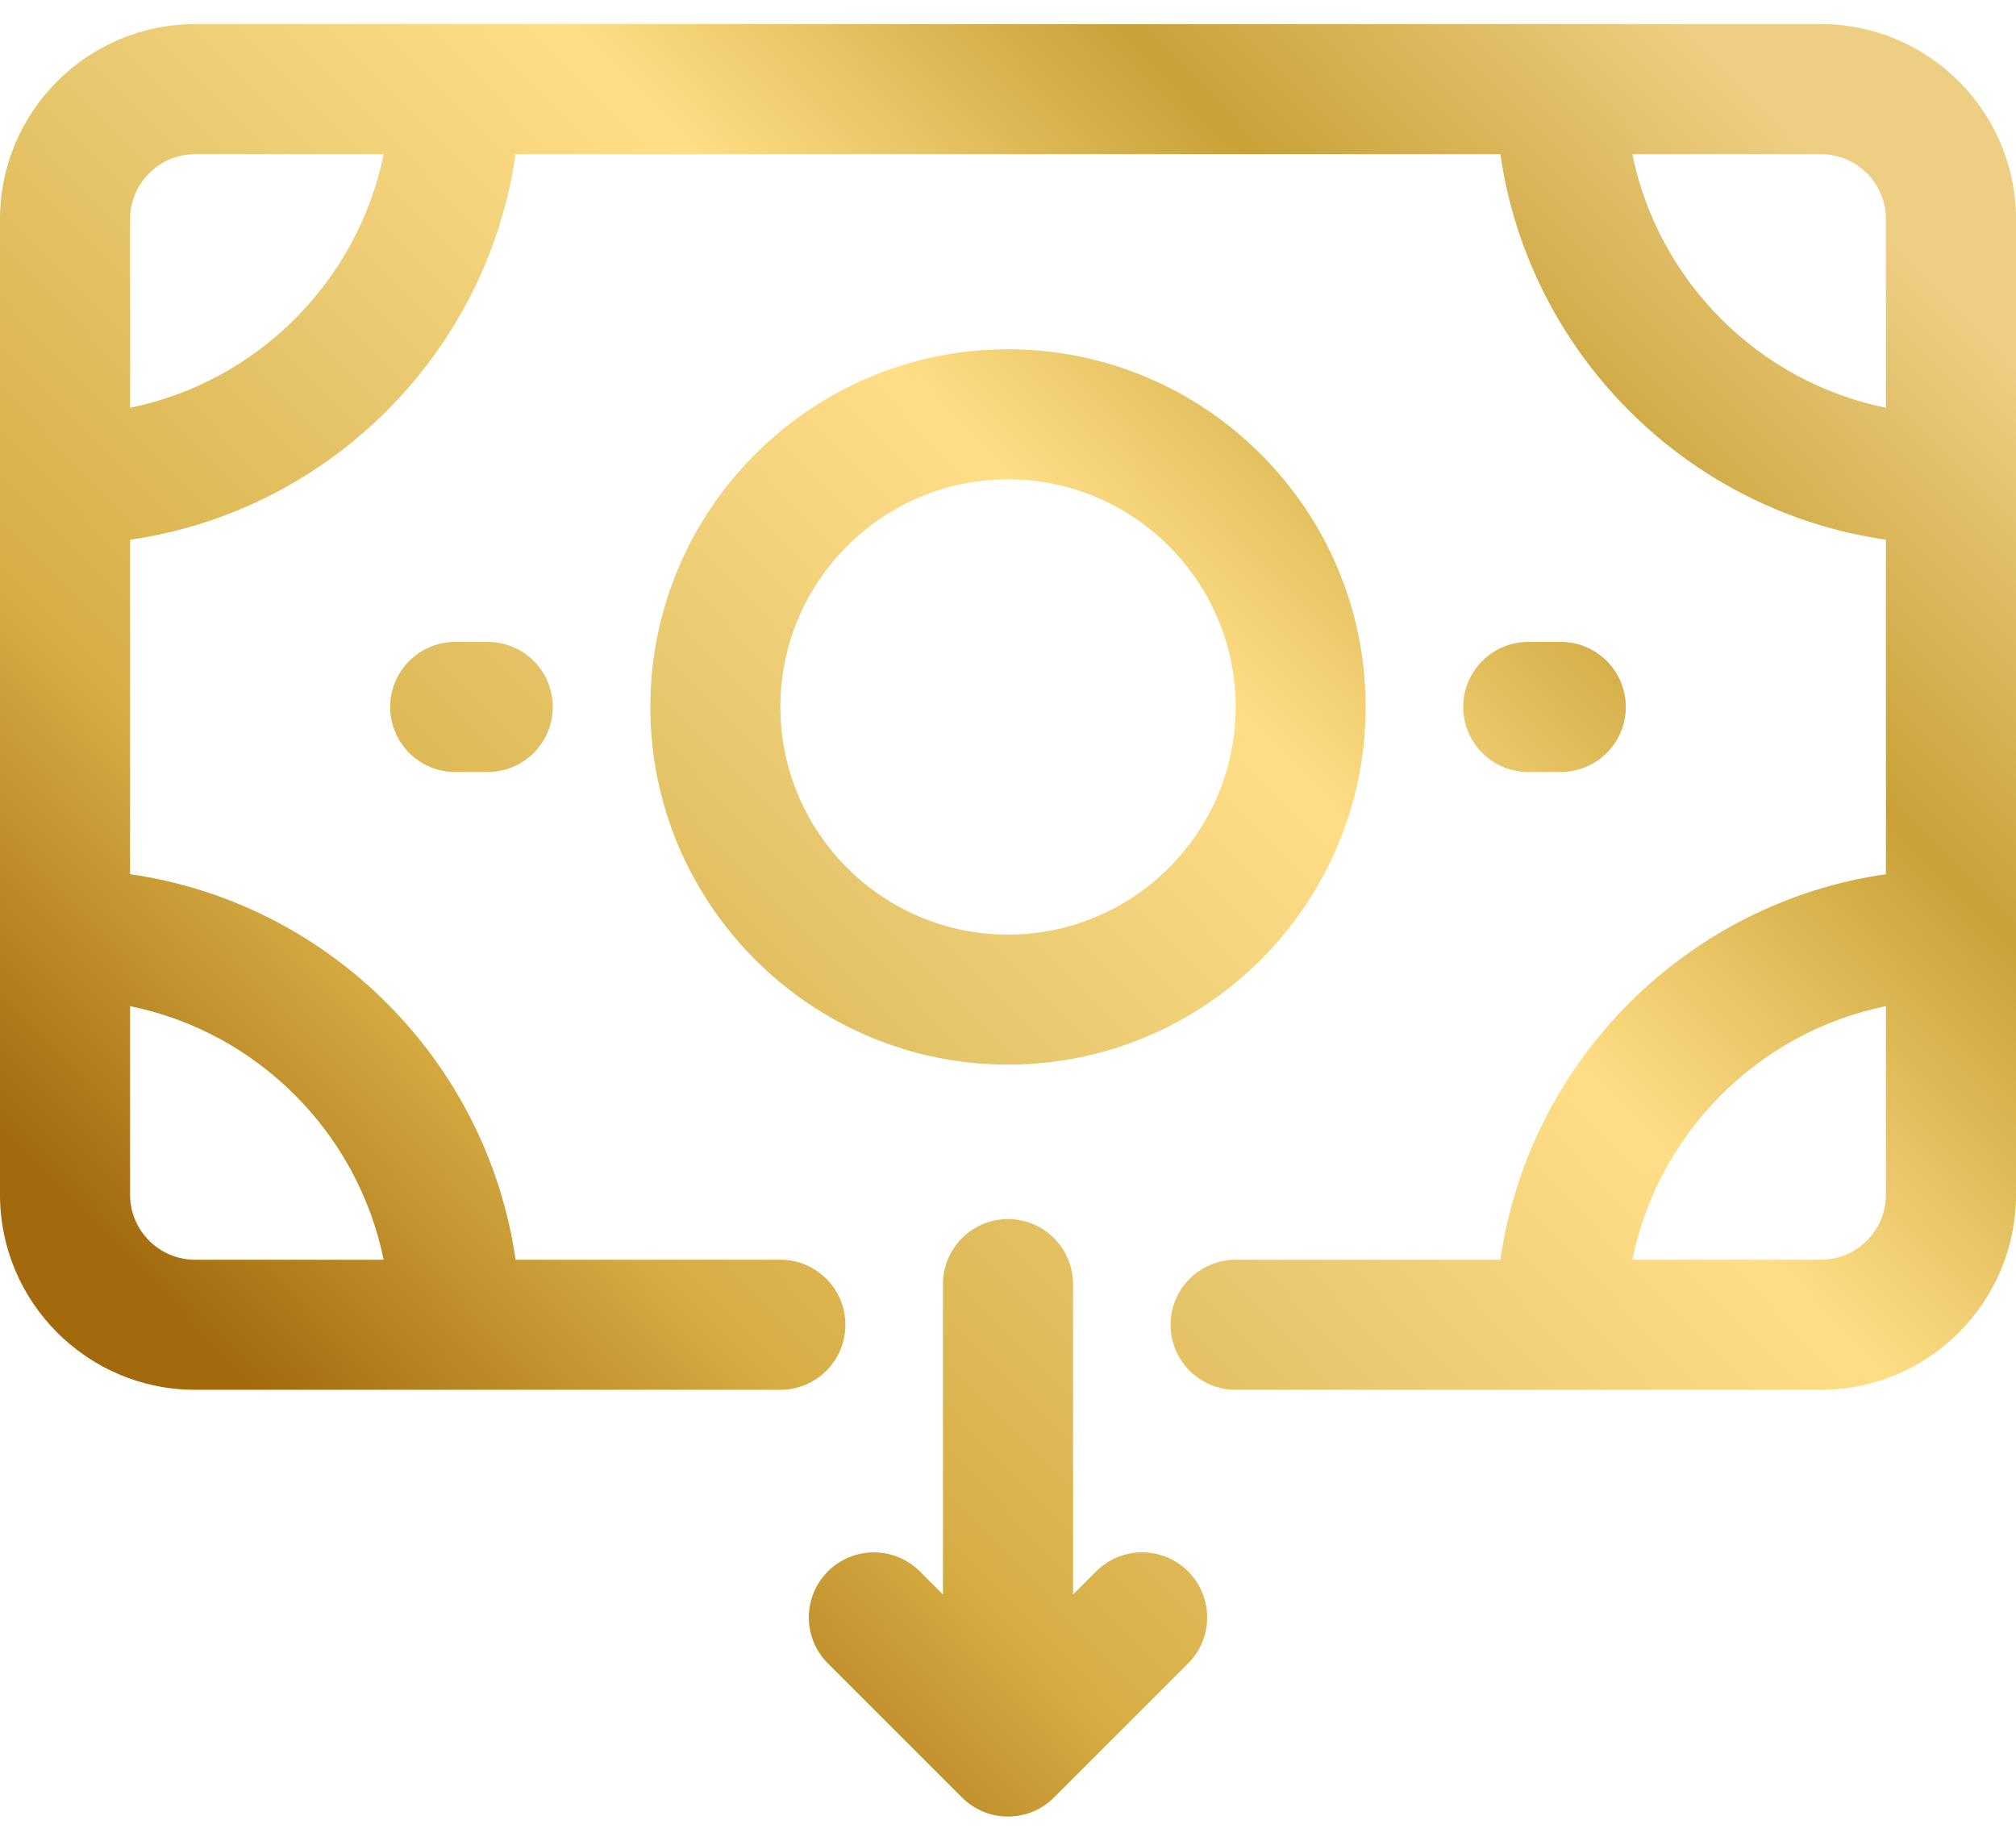 <svg width="46" height="42" viewBox="0 0 46 42" fill="none" xmlns="http://www.w3.org/2000/svg">
<path d="M41.548 0.55H4.452C1.997 0.55 0 2.547 0 5.002V27.26C0 29.715 1.997 31.712 4.452 31.712H17.806C18.626 31.712 19.29 31.047 19.29 30.228C19.29 29.408 18.626 28.744 17.806 28.744H11.764C11.112 24.202 7.51 20.6 2.968 19.947V12.315C7.51 11.662 11.112 8.06 11.764 3.518H34.235C34.888 8.06 38.49 11.662 43.032 12.315V19.947C38.49 20.6 34.888 24.202 34.235 28.744H28.194C27.374 28.744 26.71 29.408 26.71 30.228C26.71 31.047 27.374 31.712 28.194 31.712H41.548C44.003 31.712 46 29.715 46 27.26V5.002C46 2.547 44.003 0.55 41.548 0.55ZM8.754 28.744H4.452C3.633 28.744 2.968 28.078 2.968 27.26V22.958C5.871 23.549 8.162 25.841 8.754 28.744ZM2.968 9.304V5.002C2.968 4.184 3.633 3.518 4.452 3.518H8.754C8.162 6.421 5.871 8.713 2.968 9.304ZM37.246 3.518H41.548C42.367 3.518 43.032 4.184 43.032 5.002V9.304C40.129 8.713 37.838 6.421 37.246 3.518ZM41.548 28.744H37.246C37.838 25.841 40.129 23.549 43.032 22.958V27.26C43.032 28.078 42.367 28.744 41.548 28.744ZM31.161 16.131C31.161 11.631 27.5 7.97 23 7.97C18.5 7.97 14.839 11.631 14.839 16.131C14.839 20.631 18.5 24.292 23 24.292C27.5 24.292 31.161 20.631 31.161 16.131ZM17.806 16.131C17.806 13.267 20.136 10.937 23 10.937C25.864 10.937 28.194 13.267 28.194 16.131C28.194 18.995 25.864 21.325 23 21.325C20.136 21.325 17.806 18.995 17.806 16.131ZM11.129 14.647C11.949 14.647 12.613 15.311 12.613 16.131C12.613 16.951 11.949 17.615 11.129 17.615H10.387C9.568 17.615 8.903 16.951 8.903 16.131C8.903 15.311 9.568 14.647 10.387 14.647H11.129ZM34.871 17.615C34.051 17.615 33.387 16.951 33.387 16.131C33.387 15.311 34.051 14.647 34.871 14.647H35.613C36.432 14.647 37.097 15.311 37.097 16.131C37.097 16.951 36.432 17.615 35.613 17.615H34.871ZM27.11 35.856C27.689 36.435 27.689 37.375 27.11 37.954L24.049 41.015C23.47 41.594 22.53 41.594 21.951 41.015L18.89 37.954C18.311 37.375 18.311 36.435 18.89 35.856C19.47 35.276 20.409 35.276 20.989 35.856L21.516 36.383V29.3C21.516 28.481 22.18 27.816 23 27.816C23.82 27.816 24.484 28.481 24.484 29.3V36.383L25.011 35.856C25.591 35.276 26.53 35.276 27.11 35.856Z" fill="url(#paint0_linear)"/>
<defs>
<linearGradient id="paint0_linear" x1="42.714" y1="4.932" x2="10.247" y2="36.469" gradientUnits="userSpaceOnUse">
<stop stop-color="#EECE83"/>
<stop offset="0.203" stop-color="#C8A237"/>
<stop offset="0.406" stop-color="#FFDE87"/>
<stop offset="0.594" stop-color="#E8C970"/>
<stop offset="0.802" stop-color="#D7AE44"/>
<stop offset="1" stop-color="#A26A0D"/>
</linearGradient>
</defs>
</svg>
